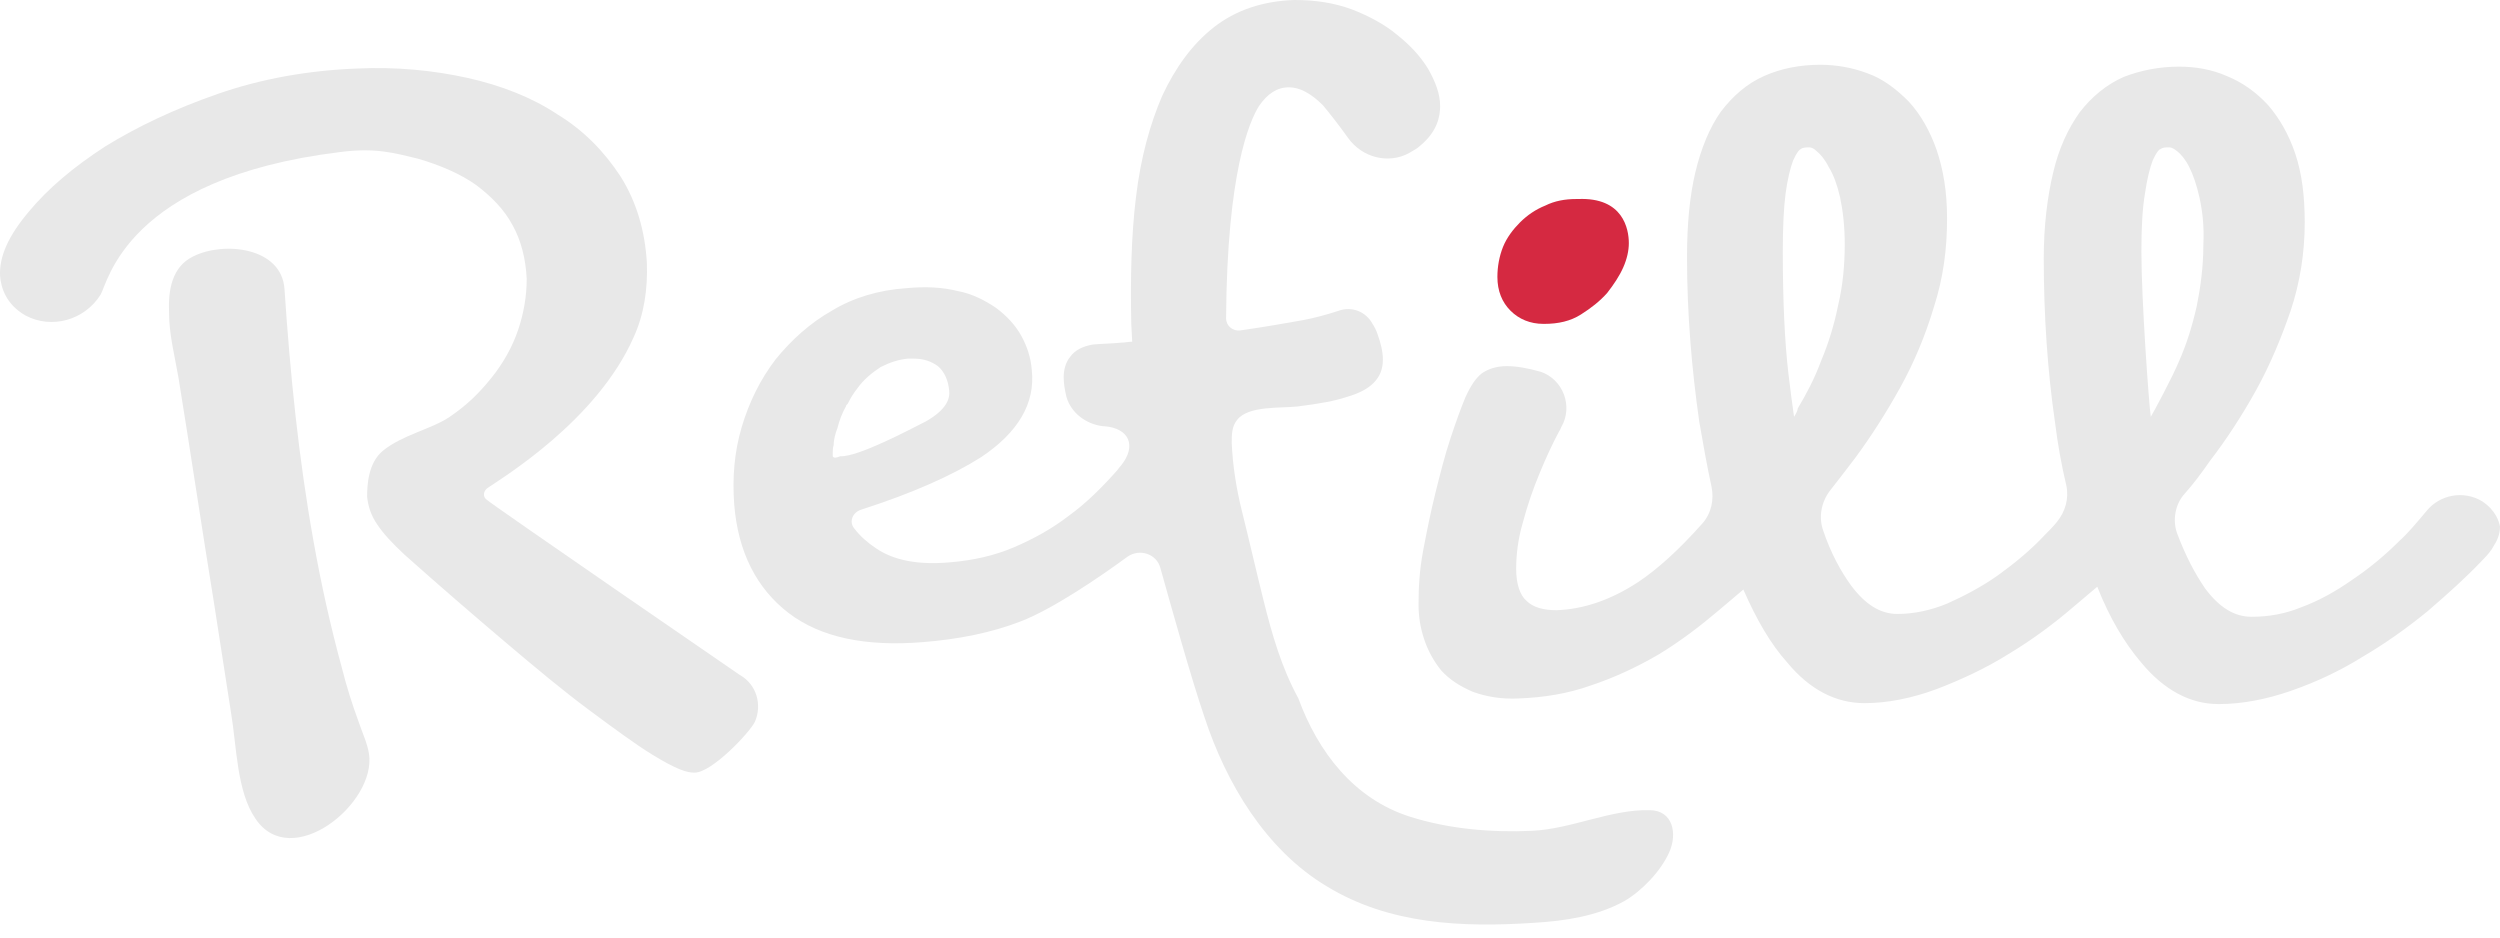 <svg width="120" height="45" viewBox="0 0 120 45" fill="none" xmlns="http://www.w3.org/2000/svg">
<path d="M35.511 32.399C36.322 32.849 36.592 33.841 36.232 34.652C35.962 35.193 34.159 37.085 33.348 37.085H33.303C32.988 37.085 32.492 36.95 31.32 36.229C30.509 35.733 29.473 34.967 28.256 34.066C27.04 33.165 25.688 32.038 24.201 30.777C22.714 29.515 21.091 28.118 19.424 26.631C18.793 26.045 18.388 25.595 18.117 25.189C17.802 24.738 17.667 24.288 17.622 23.837C17.622 23.297 17.667 22.215 18.388 21.629C19.334 20.863 20.731 20.593 21.587 20.007C22.443 19.421 22.984 18.881 23.57 18.16C24.156 17.439 24.606 16.628 24.877 15.816C25.147 15.005 25.282 14.194 25.282 13.383C25.237 12.437 25.012 11.536 24.606 10.815C24.201 10.049 23.57 9.418 22.849 8.877C22.083 8.336 21.137 7.931 20.055 7.615C18.929 7.345 18.027 7.075 16.315 7.3C6.041 8.562 5.185 13.563 4.825 14.149C4.059 15.366 2.481 15.816 1.22 15.141C0.273 14.6 0.048 13.789 0.003 13.248C-0.042 12.302 0.409 11.31 1.4 10.139C2.301 9.057 3.518 8.021 5.05 7.03C6.582 6.083 8.384 5.227 10.457 4.506C12.53 3.785 14.783 3.38 17.126 3.29C19.019 3.199 20.821 3.38 22.443 3.74C24.066 4.101 25.552 4.686 26.769 5.498C28.031 6.264 29.022 7.3 29.788 8.472C30.554 9.688 30.96 11.085 31.05 12.617C31.095 13.879 30.915 15.095 30.419 16.177C28.662 20.187 24.111 22.936 23.39 23.432C23.209 23.567 23.164 23.837 23.345 23.973C23.57 24.198 35.511 32.399 35.511 32.399Z" fill="#E8E8E8"/>
<path d="M17.712 36.184C18.073 38.572 13.972 41.862 12.26 39.293C11.358 37.986 11.358 35.778 11.088 34.201C10.818 32.444 10.547 30.732 10.277 28.974C9.691 25.369 9.15 21.72 8.565 18.115C8.384 17.078 8.114 16.042 8.114 15.005C8.069 13.924 8.249 12.797 9.286 12.302C10.728 11.581 13.521 11.851 13.656 13.879C13.927 17.934 14.332 21.99 15.053 26C15.414 28.028 15.864 30.056 16.405 32.038C16.631 32.94 16.901 33.796 17.216 34.652C17.397 35.193 17.622 35.643 17.712 36.184Z" fill="#E8E8E8"/>
<path d="M78.184 11.671C78.184 12.031 78.094 12.437 77.913 12.842C77.733 13.248 77.463 13.653 77.147 14.059C76.787 14.464 76.381 14.78 75.885 15.095C75.39 15.411 74.804 15.546 74.128 15.546H74.083C73.452 15.546 72.912 15.321 72.506 14.915C72.1 14.51 71.875 13.969 71.875 13.293C71.875 12.797 71.965 12.302 72.145 11.851C72.326 11.4 72.641 10.995 72.957 10.679C73.317 10.319 73.723 10.049 74.173 9.868C74.624 9.643 75.119 9.553 75.66 9.553C75.705 9.553 75.705 9.553 75.75 9.553C77.913 9.463 78.184 10.995 78.184 11.671Z" fill="#D52941"/>
<path d="M119.144 24.062C118.243 23.522 117.116 23.747 116.485 24.513C116.035 25.054 115.539 25.64 115.179 25.955C114.458 26.676 113.692 27.307 112.88 27.848C112.114 28.388 111.303 28.839 110.447 29.154C109.681 29.47 108.87 29.605 108.104 29.605H108.059C107.248 29.605 106.527 29.154 105.851 28.253C105.355 27.532 104.905 26.676 104.499 25.595C104.274 24.964 104.409 24.198 104.86 23.702C105.265 23.251 105.671 22.711 106.076 22.125C106.842 21.134 107.608 19.962 108.284 18.745C108.96 17.529 109.501 16.222 109.951 14.915C110.402 13.563 110.627 12.121 110.627 10.679C110.627 9.418 110.492 8.336 110.177 7.39C109.861 6.444 109.411 5.678 108.87 5.047C108.284 4.416 107.653 3.965 106.887 3.65C106.166 3.334 105.4 3.199 104.589 3.199C103.643 3.199 102.742 3.38 101.931 3.695C101.12 4.055 100.399 4.641 99.813 5.407C99.272 6.173 98.821 7.12 98.551 8.291C98.281 9.418 98.1 10.815 98.1 12.392C98.1 15.14 98.281 17.799 98.641 20.277C98.776 21.359 98.957 22.35 99.182 23.296C99.317 23.927 99.137 24.558 98.731 25.054C98.551 25.279 98.326 25.504 98.145 25.685C97.47 26.406 96.704 27.036 95.892 27.622C95.126 28.163 94.27 28.614 93.459 28.974C92.693 29.29 91.882 29.47 91.071 29.47C90.26 29.47 89.539 29.019 88.863 28.118C88.367 27.442 87.872 26.541 87.511 25.459C87.286 24.828 87.421 24.108 87.827 23.567C88.187 23.116 88.593 22.575 89.043 21.99C89.809 20.953 90.53 19.827 91.206 18.61C91.882 17.393 92.423 16.087 92.828 14.735C93.279 13.338 93.459 11.941 93.459 10.499C93.459 9.192 93.279 8.156 92.963 7.21C92.648 6.308 92.198 5.497 91.612 4.867C91.026 4.281 90.395 3.785 89.629 3.515C88.908 3.244 88.142 3.109 87.376 3.109C86.385 3.109 85.483 3.289 84.672 3.65C83.861 4.01 83.185 4.596 82.6 5.362C82.059 6.128 81.653 7.12 81.383 8.246C81.112 9.373 80.977 10.724 80.977 12.347C80.977 15.05 81.203 17.709 81.563 20.232C81.743 21.269 81.924 22.305 82.149 23.341C82.284 23.972 82.149 24.648 81.698 25.144C80.617 26.36 79.581 27.307 78.634 27.938C77.327 28.794 76.021 29.244 74.714 29.29C74.083 29.29 73.587 29.154 73.272 28.839C72.957 28.569 72.776 28.028 72.776 27.307C72.776 26.631 72.866 25.865 73.092 25.099C73.317 24.243 73.587 23.477 73.903 22.711C74.218 21.945 74.534 21.269 74.849 20.683C74.894 20.638 74.894 20.593 74.939 20.503C75.525 19.511 75.029 18.204 73.948 17.844C73.317 17.664 72.776 17.574 72.326 17.574C71.83 17.574 71.424 17.709 71.109 17.934C70.839 18.159 70.613 18.475 70.343 19.061C70.118 19.601 69.892 20.232 69.622 21.043C69.352 21.854 69.126 22.756 68.901 23.657C68.676 24.558 68.496 25.459 68.315 26.406C68.135 27.352 68.09 28.208 68.09 29.019C68.09 29.605 68.18 30.146 68.36 30.686C68.541 31.227 68.811 31.723 69.171 32.173C69.577 32.624 70.073 32.939 70.704 33.21C71.334 33.435 72.055 33.57 72.912 33.525C74.083 33.48 75.255 33.3 76.381 32.894C77.463 32.534 78.544 32.038 79.626 31.407C80.662 30.776 81.608 30.055 82.509 29.29L83.681 28.298C84.312 29.74 84.988 30.912 85.799 31.813C86.88 33.12 88.142 33.751 89.494 33.751C90.575 33.751 91.747 33.525 92.963 33.075C94.135 32.624 95.307 32.083 96.388 31.407C97.515 30.731 98.551 29.965 99.497 29.154L100.669 28.163C101.255 29.65 101.976 30.867 102.787 31.813C103.868 33.12 105.13 33.795 106.482 33.795H106.527C107.608 33.795 108.78 33.57 109.951 33.165C111.123 32.759 112.295 32.218 113.376 31.543C114.458 30.912 115.539 30.146 116.53 29.334C117.522 28.478 118.378 27.712 119.144 26.901C119.414 26.631 119.594 26.406 119.685 26.225C119.865 25.955 120 25.64 120 25.279C119.955 25.054 119.82 24.513 119.144 24.062ZM86.114 20.007C86.024 19.376 85.934 18.7 85.844 17.934C85.664 16.402 85.574 14.419 85.574 12.076C85.574 10.905 85.619 9.958 85.709 9.282C85.799 8.607 85.934 8.066 86.069 7.705C86.249 7.3 86.385 7.165 86.43 7.165C86.52 7.074 86.7 7.074 86.835 7.074C86.88 7.074 87.016 7.074 87.196 7.255C87.376 7.39 87.601 7.66 87.781 8.021C88.007 8.381 88.187 8.877 88.322 9.463C88.457 10.094 88.548 10.86 88.548 11.716C88.548 12.707 88.457 13.698 88.232 14.645C88.052 15.546 87.781 16.447 87.421 17.303C87.106 18.159 86.7 18.925 86.294 19.601C86.294 19.692 86.204 19.872 86.114 20.007ZM103.237 20.007C103.147 19.376 102.787 14.419 102.787 12.076C102.787 10.95 102.832 10.003 102.967 9.237C103.057 8.607 103.192 8.066 103.328 7.705C103.508 7.3 103.643 7.165 103.688 7.165C103.823 7.074 103.913 7.074 104.094 7.074C104.184 7.074 104.274 7.074 104.499 7.255C104.679 7.39 104.905 7.66 105.085 8.021C105.265 8.381 105.445 8.877 105.581 9.508C105.716 10.139 105.806 10.86 105.761 11.761C105.761 12.797 105.626 13.789 105.445 14.69C105.22 15.681 104.95 16.537 104.589 17.348C104.274 18.114 103.328 19.872 103.237 20.007Z" fill="#E8E8E8"/>
<path d="M60.655 28.839C60.294 27.397 59.979 26 59.618 24.558C59.348 23.477 59.168 22.35 59.123 21.269C59.123 20.863 59.123 20.458 59.393 20.142C59.934 19.466 61.466 19.601 62.277 19.511C63.359 19.376 64.079 19.241 64.62 19.061C65.251 18.881 65.657 18.655 65.927 18.385C66.243 18.069 66.378 17.709 66.378 17.258C66.378 16.898 66.287 16.492 66.107 15.997C66.062 15.861 65.972 15.681 65.882 15.546C65.567 14.96 64.891 14.69 64.26 14.915C63.719 15.095 63.043 15.276 62.547 15.366C61.781 15.501 60.79 15.681 59.528 15.861C59.168 15.906 58.852 15.636 58.852 15.276C58.898 8.246 59.979 5.813 60.43 5.092C60.835 4.506 61.286 4.191 61.872 4.191C62.367 4.191 62.908 4.461 63.494 5.047C63.764 5.362 64.26 5.993 64.71 6.624C65.386 7.57 66.648 7.886 67.639 7.345C67.865 7.21 68.045 7.12 68.18 6.984C68.991 6.309 69.126 5.588 69.126 5.092C69.126 4.506 68.901 3.92 68.541 3.289C68.18 2.704 67.684 2.163 67.054 1.667C66.468 1.172 65.702 0.766 64.891 0.451C64.034 0.135 63.133 0 62.142 0C60.61 0.045 59.303 0.496 58.267 1.307C57.23 2.118 56.419 3.244 55.788 4.596C55.203 5.948 54.752 7.57 54.527 9.463C54.301 11.31 54.256 13.338 54.301 15.546L54.346 16.402C54.166 16.402 53.986 16.447 53.806 16.447C53.4 16.492 52.95 16.492 52.454 16.537C51.958 16.627 51.598 16.808 51.372 17.123C51.147 17.393 51.057 17.754 51.057 18.114C51.057 18.385 51.102 18.7 51.192 19.061C51.417 19.827 52.138 20.367 52.95 20.458C52.95 20.458 52.95 20.458 52.995 20.458C54.211 20.548 54.572 21.404 53.806 22.35C53.716 22.44 53.67 22.53 53.625 22.576C52.904 23.387 52.138 24.153 51.327 24.738C50.516 25.369 49.615 25.865 48.669 26.27C47.722 26.676 46.686 26.901 45.605 26.991C44.073 27.127 42.901 26.901 42.045 26.316C41.639 26.045 41.279 25.73 41.008 25.369C40.738 25.054 40.918 24.603 41.324 24.468C43.847 23.657 45.74 22.801 47.092 21.945C48.849 20.773 49.705 19.376 49.525 17.754C49.48 17.168 49.3 16.627 49.029 16.132C48.759 15.636 48.353 15.185 47.813 14.78C47.272 14.419 46.686 14.104 45.965 13.969C45.244 13.789 44.433 13.743 43.487 13.834C42.18 13.924 40.963 14.284 39.927 14.915C38.891 15.501 37.989 16.312 37.223 17.258C36.502 18.205 35.962 19.286 35.601 20.503C35.241 21.719 35.151 22.936 35.241 24.198C35.421 26.496 36.322 28.253 37.854 29.425C39.386 30.596 41.549 31.047 44.298 30.822C46.01 30.686 47.587 30.371 48.984 29.83C50.516 29.244 52.769 27.712 54.121 26.721C54.707 26.316 55.518 26.586 55.698 27.262C56.239 29.199 57.185 32.579 57.816 34.426C58.852 37.581 60.745 40.78 63.674 42.537C66.693 44.385 70.208 44.52 73.632 44.295C75.119 44.205 76.651 43.979 77.958 43.258C78.814 42.763 79.716 41.816 80.121 40.915C80.527 40.014 80.301 38.888 79.175 38.888C77.327 38.842 75.435 39.789 73.542 39.879C71.56 39.969 69.532 39.789 67.684 39.203C64.981 38.347 63.268 36.094 62.322 33.525C61.511 32.038 61.06 30.461 60.655 28.839ZM39.972 21.9V21.855C39.972 21.809 39.972 21.764 39.972 21.719C39.972 21.629 39.972 21.494 40.017 21.359C40.017 21.088 40.107 20.773 40.197 20.548C40.287 20.187 40.423 19.827 40.603 19.511C40.603 19.466 40.648 19.421 40.693 19.376C40.828 19.106 40.963 18.881 41.144 18.655C41.459 18.205 41.865 17.889 42.27 17.619C42.721 17.393 43.126 17.258 43.577 17.213C43.667 17.213 43.757 17.213 43.847 17.213C44.343 17.213 44.703 17.348 45.019 17.574C45.334 17.844 45.514 18.25 45.56 18.745C45.605 19.106 45.469 19.646 44.433 20.232C43.712 20.593 41.189 21.945 40.333 21.9C40.107 21.99 40.017 21.99 39.972 21.9Z" fill="#E8E8E8"/>
</svg>
